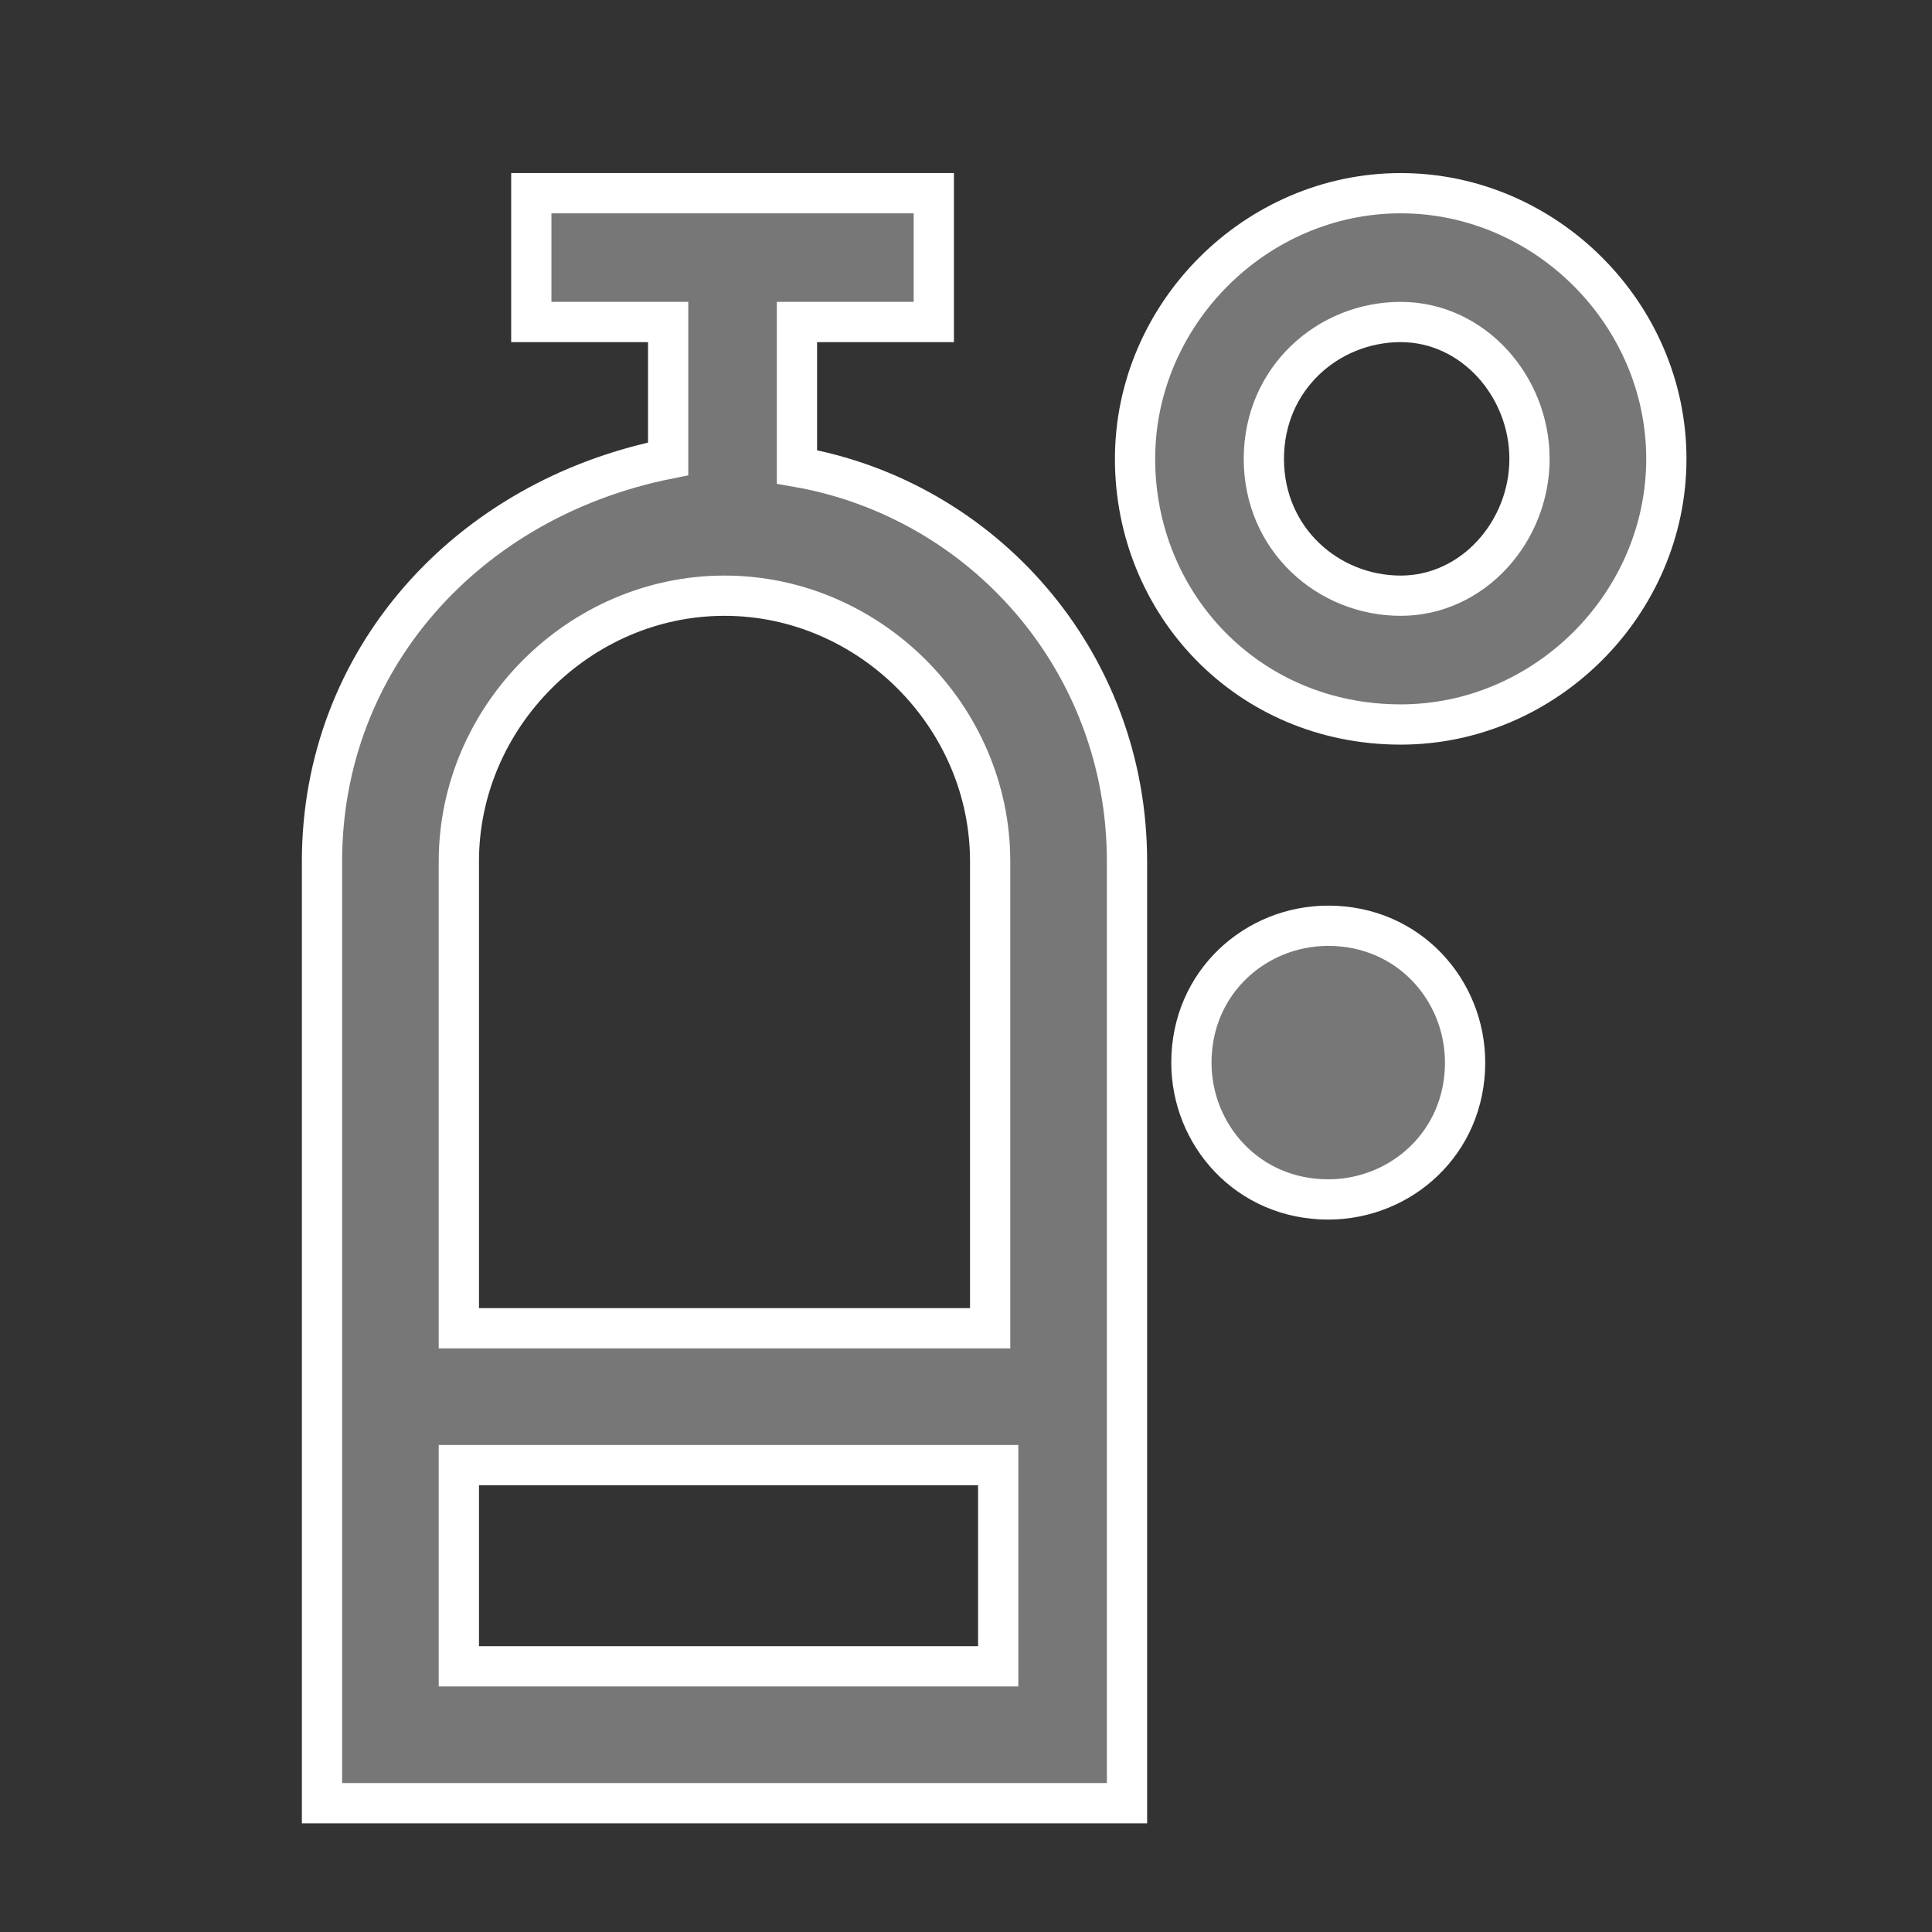 <?xml version="1.0" encoding="utf-8"?>
<!-- Generator: Adobe Illustrator 22.1.0, SVG Export Plug-In . SVG Version: 6.00 Build 0)  -->
<svg version="1.1" id="레이어_1" xmlns="http://www.w3.org/2000/svg" xmlns:xlink="http://www.w3.org/1999/xlink" x="0px"
	 y="0px" width="24px" height="24px" viewBox="0 0 24 24" style="enable-background:new 0 0 24 24;" xml:space="preserve">
<rect x="0" y="0" width="24" height="24" fill="#333333" stroke="none"/>
<style type="text/css">
	.st0{display:none;}
	.st1{display:inline;}
	.st2{fill:none;stroke:#B2B3B3;stroke-width:0.696;stroke-linecap:round;stroke-linejoin:round;stroke-miterlimit:10;}
	.st3{fill:none;stroke:#B2B3B3;stroke-width:0.696;stroke-linejoin:round;stroke-miterlimit:10;}
	.st4{fill:#333333;}
	.st5{display:inline;fill:#555655;}
	.st6{fill:#777677;}
	.st7{fill:#777777;stroke:#FFFFFF;stroke-width:0.5;stroke-miterlimit:10;}
</style>
<g id="Layer_3" class="st0">
	<g class="st1">
		<path class="st2" d="M16.4,11.1c-0.9,0-1.4,0.3-1.4,0.3V9.3H6.3v9.4c0,0.4,0.3,0.7,0.7,0.7h7.3c0.4,0,0.7-0.3,0.7-0.7
			c0,0,0-0.6,0-1c0-0.4,3.5-2,3.5-4.2C18.5,12,17.8,11.1,16.4,11.1z"/>
		<path class="st2" d="M15,13.6c0-0.5,0.3-1.2,1-1.2c0.7,0,1,0.6,1,1c0,1-2.1,1.9-2.1,2.4"/>
		<path class="st3" d="M9.8,4.6C8.9,5.1,8.4,5.8,9.3,6.4s0.5,1.2-0.5,1.9"/>
		<path class="st3" d="M12.6,3.4C11.5,4.1,10.9,5,12,5.8c1.1,0.8,0.5,1.6-0.6,2.4"/>
	</g>
</g>
<g id="Layer_4" class="st0">
	<g class="st1">
		<path class="st3" d="M8.9,14.1c1.7,0,4.2,0,5.9,0"/>
		<path class="st3" d="M17.9,14.1H20c0,0,0-1.5,0-2.1c0-0.8-2.4-1.8-4.2-2.1c-1.4-1.3-2.5-2.1-3.9-2.1s-2.1,0-2.7,0
			c-1.4,0-2.3,1-3.8,2.1c-0.7,0-0.7,0-1.1,0C4,10.8,3.9,12.3,4.1,13c0.2,0.7,0.6,1.1,1.3,1.1c0.1,0,0.3,0,0.3,0"/>
		<polyline class="st3" points="14.8,10.3 14.1,10.6 8.6,10.6 7.5,9.6 		"/>
		<circle class="st3" cx="16.4" cy="13.9" r="1.6"/>
		<circle class="st3" cx="7.3" cy="13.9" r="1.6"/>
	</g>
</g>
<g id="Layer_5" class="st0">
	<g class="st1">
		<path class="st4" d="M16.7,8.5c0-2.7-2.2-4.9-4.9-4.9S6.9,5.8,6.9,8.5c0,1.1,0.4,2.2,1.1,3.1c-0.7,0.9-1.1,2-1.1,3.1
			c0,2.7,2.2,4.9,4.9,4.9c2.7,0,4.9-2.2,4.9-4.9c0-1.1-0.4-2.2-1.1-3.1C16.3,10.8,16.7,9.7,16.7,8.5z M16.3,14.8
			c0,2.5-2,4.5-4.5,4.5c-2.5,0-4.5-2-4.5-4.5c0-1.1,0.4-2.2,1.1-3c0.1-0.1,0.1-0.2,0-0.3c-0.7-0.8-1.1-1.9-1.1-3
			c0-2.5,2-4.5,4.5-4.5s4.5,2,4.5,4.5c0,1.1-0.4,2.2-1.1,3c-0.1,0.1-0.1,0.2,0,0.3C15.9,12.6,16.3,13.7,16.3,14.8z"/>
		<path class="st4" d="M12.9,5.1c0-0.1,0.1-0.1,0.1-0.2c0-0.3-0.3-0.6-0.3-0.6c-0.1-0.1-0.2-0.1-0.3,0c-0.1,0.1-0.1,0.2,0,0.3
			c0.1,0.1,0.2,0.2,0.2,0.3c0,0,0,0.1-0.1,0.1c0,0,0,0,0,0c-0.1,0-0.3,0-0.4-0.1c0,0,0,0,0,0c0-0.3-0.3-0.6-0.3-0.6
			c-0.1-0.1-0.2-0.1-0.3,0c-0.1,0.1-0.1,0.2,0,0.3c0.1,0.1,0.2,0.2,0.2,0.3c0,0,0,0,0,0c-0.2,0-0.3,0-0.4,0c0,0,0-0.1,0-0.1
			c0-0.3-0.3-0.6-0.3-0.6c-0.1-0.1-0.2-0.1-0.3,0s-0.1,0.2,0,0.3c0.1,0.1,0.2,0.2,0.2,0.3c0,0,0,0.1-0.1,0.1c0,0-0.1,0.1-0.1,0.1
			C9.4,5.6,8.4,6.9,8.4,8.4c0,1.9,1.5,3.4,3.4,3.4c0.1,0,0.3,0,0.4,0c-0.9,0.8-1.3,1.8-1.3,1.9c0,0.1,0,0.2,0.1,0.2c0,0,0,0,0.1,0
			c0.1,0,0.1,0,0.2-0.1c0,0,0.8-1.8,2.2-2.4c0,0,0,0,0,0c1.1-0.6,1.8-1.7,1.8-3C15.2,6.9,14.3,5.6,12.9,5.1z M11.8,11.5
			c-1.7,0-3-1.4-3-3.1c0-1.3,0.8-2.4,1.9-2.8C10.8,5.8,11,6,11,6c0,0,0.1,0,0.1,0c0.1,0,0.1,0,0.2-0.1c0.1-0.1,0-0.2-0.1-0.3
			c-0.1-0.1-0.2-0.2-0.2-0.2c0.1,0,0.3-0.1,0.4-0.1c0,0,0,0,0,0.1c0,0.3,0.3,0.5,0.4,0.6c0,0,0.1,0,0.1,0C12,6,12.1,6,12.1,6
			c0.1-0.1,0-0.2-0.1-0.3c-0.1-0.1-0.2-0.2-0.2-0.3c0,0,0,0,0-0.1c0.1,0,0.3,0,0.4,0c0,0,0,0,0,0c0,0.3,0.3,0.5,0.4,0.6
			c0,0,0.1,0,0.1,0C12.9,6,12.9,6,13,6c0.1-0.1,0-0.2-0.1-0.3c-0.1,0-0.2-0.1-0.2-0.2C14,5.9,14.9,7,14.9,8.4
			C14.9,10.1,13.5,11.5,11.8,11.5z"/>
		<path class="st4" d="M11,7.5c0-0.1-0.1-0.2-0.2-0.2c-0.4,0-0.9,0.2-1,0.2c-0.1,0-0.2,0.1-0.1,0.2c0,0.1,0.1,0.1,0.2,0.1
			c0,0,0,0,0.1,0c0,0,0.5-0.2,0.8-0.2C10.9,7.7,11,7.6,11,7.5z"/>
		<path class="st4" d="M13.8,7.5c0,0-0.6-0.2-1-0.2c-0.1,0-0.2,0.1-0.2,0.2s0.1,0.2,0.2,0.2c0.3,0,0.8,0.2,0.8,0.2c0,0,0,0,0.1,0
			c0.1,0,0.2-0.1,0.2-0.1C13.9,7.6,13.9,7.5,13.8,7.5z"/>
		<path class="st4" d="M13.1,8.5c-1.3,1-2.3,0.1-2.4,0c-0.1-0.1-0.2-0.1-0.3,0c-0.1,0.1-0.1,0.2,0,0.3c0,0,0.6,0.6,1.4,0.6
			c0.4,0,0.9-0.1,1.4-0.5c0.1-0.1,0.1-0.2,0-0.3C13.3,8.5,13.2,8.5,13.1,8.5z"/>
	</g>
</g>
<g id="Layer_6" class="st0">
	<path id="_x31_" class="st5" d="M19.9,7.2h-4.2c-0.1-0.8-0.8-1.3-1.5-1.3h-0.4c0-0.1,0-0.2,0-0.3C13.7,4.8,13,4,12.1,4
		s-1.6,0.8-1.6,1.7c0,0.1,0,0.1,0,0.2H10c-0.8,0-1.4,0.5-1.5,1.3H4.3c-0.4,0-0.9,0.3-0.9,0.7v11.2c0,0.4,0.4,0.9,0.9,0.9h15.6
		c0.4,0,0.8-0.5,0.8-0.9V7.9C20.6,7.5,20.3,7.2,19.9,7.2z M12.1,4.5c0.6,0,1.1,0.5,1.1,1.1s-0.5,1.1-1.1,1.1S11,6.2,11,5.6
		S11.4,4.5,12.1,4.5z M10,6.5h0.6c0.3,0.4,0.8,0.8,1.5,0.8s1.2-0.3,1.5-0.9c0,0,0,0,0,0h0.6c0.6,0,1,0.5,1,1c0,0.6-0.5,1-1,1H10
		c-0.6,0-1-0.5-1-1C9,6.9,9.4,6.5,10,6.5z M20.1,19.1c0,0.1-0.1,0.4-0.2,0.4H4.3c-0.1,0-0.3-0.2-0.3-0.4V7.9c0-0.1,0.2-0.2,0.3-0.2
		h4.2C8.6,8.4,9.2,9.1,10,9.1h4.1c0.8,0,1.4-0.6,1.5-1.3h4.2c0.1,0,0.2,0,0.2,0.2L20.1,19.1L20.1,19.1z M8.1,13.7
		c0.8,0,1.5-0.7,1.5-1.5s-0.7-1.5-1.5-1.5c-0.8,0-1.5,0.7-1.5,1.5S7.3,13.7,8.1,13.7z M8.1,11.3c0.5,0,0.9,0.4,0.9,0.9
		s-0.4,0.9-0.9,0.9s-0.9-0.4-0.9-0.9C7.1,11.7,7.6,11.3,8.1,11.3z M9.3,13.7c-0.1-0.1-0.3-0.1-0.5,0l-0.8,0.5l-0.8-0.5
		c-0.1-0.1-0.4-0.1-0.5,0c-0.6,0.4-1,0.8-1,1.3v1.6c0,0.3,0.3,0.5,0.5,0.5h3.6c0.3,0,0.4-0.3,0.4-0.5v-1.6
		C10.2,14.5,9.8,14,9.3,13.7z M9.7,16.6H6.3v-1.6c0-0.3,0.3-0.6,0.7-0.9l1.1,0.7l1-0.7c0.3,0.2,0.6,0.5,0.6,0.9V16.6z M18.3,11.3
		h-5.5c-0.1,0-0.3,0.1-0.3,0.3c0,0.1,0.1,0.3,0.3,0.3h5.5c0.1,0,0.3-0.1,0.3-0.3S18.4,11.3,18.3,11.3z M18.3,13.2h-5.5
		c-0.1,0-0.3,0.1-0.3,0.3c0,0.1,0.1,0.3,0.3,0.3h5.5c0.1,0,0.3-0.1,0.3-0.3C18.6,13.3,18.4,13.2,18.3,13.2z M18.3,14.9h-5.5
		c-0.1,0-0.3,0.1-0.3,0.3c0,0.1,0.1,0.3,0.3,0.3h5.5c0.1,0,0.3-0.1,0.3-0.3S18.4,14.9,18.3,14.9z M15.7,16.8h-2.9
		c-0.1,0-0.3,0.1-0.3,0.3s0.1,0.3,0.3,0.3h2.9c0.1,0,0.3-0.1,0.3-0.3S15.8,16.8,15.7,16.8z"/>
</g>
<g>
	<path class="st6" d="M-16.1,2h-16.3c-1,0-1.9,0.8-1.9,1.9v16.3c0,1,0.8,1.9,1.9,1.9h16.3c1,0,1.9-0.8,1.9-1.9V3.9
		C-14.3,2.8-15.1,2-16.1,2z M-15,20.1c0,0.6-0.5,1.1-1.1,1.1h-16.3c-0.6,0-1.1-0.5-1.1-1.1V3.9c0-0.6,0.5-1.1,1.1-1.1h16.3
		c0.6,0,1.1,0.5,1.1,1.1V20.1z"/>
	<path class="st6" d="M-28.3,9.8c1.2,0,2.2-1,2.2-2.2s-1-2.2-2.2-2.2c-1.2,0-2.2,1-2.2,2.2S-29.6,9.8-28.3,9.8z M-28.3,6.1
		c0.8,0,1.5,0.7,1.5,1.5S-27.5,9-28.3,9c-0.8,0-1.5-0.7-1.5-1.5S-29.2,6.1-28.3,6.1z"/>
	<path class="st6" d="M-26.1,10.5h-4.4c-0.6,0-1.1,0.5-1.1,1.1V15c0,0.6,0.4,1.1,0.9,1.1c0.1,0,0.2,0.1,0.2,0.4v1.5
		c0,0.6,0.5,1.1,1.1,1.1h2.2c0.6,0,1.1-0.5,1.1-1.1v-1.5c0-0.2,0.1-0.4,0.2-0.4c0.5,0,0.9-0.5,0.9-1.1v-3.3
		C-25,11-25.5,10.5-26.1,10.5z M-25.7,15c0,0.2-0.1,0.4-0.2,0.4c-0.5,0-0.9,0.5-0.9,1.1v1.5c0,0.2-0.2,0.4-0.4,0.4H-28v-2.2
		c0-0.2-0.2-0.4-0.4-0.4c-0.2,0-0.4,0.2-0.4,0.4v2.2h-0.7c-0.2,0-0.4-0.2-0.4-0.4v-1.5c0-0.6-0.4-1.1-0.9-1.1
		c-0.1,0-0.2-0.1-0.2-0.4v-3.3c0-0.2,0.2-0.4,0.4-0.4h4.4c0.2,0,0.4,0.2,0.4,0.4V15z"/>
	<path class="st6" d="M-20.2,9.8c1.2,0,2.2-1,2.2-2.2s-1-2.2-2.2-2.2c-1.2,0-2.2,1-2.2,2.2S-21.4,9.8-20.2,9.8z M-20.2,6.1
		c0.8,0,1.5,0.7,1.5,1.5S-19.4,9-20.2,9c-0.8,0-1.5-0.7-1.5-1.5S-21,6.1-20.2,6.1z"/>
	<path class="st6" d="M-17.8,11.5c-0.2-0.5-0.7-1-1.3-1h-2.2c-0.6,0-1.1,0.4-1.3,1l-1.1,3.8c-0.1,0.3,0,0.6,0.1,0.8
		c0.2,0.2,0.4,0.4,0.8,0.4h0.7v1.5c0,0.6,0.5,1.1,1.1,1.1h1.5c0.6,0,1.1-0.5,1.1-1.1v-1.5h0.7c0.3,0,0.6-0.1,0.8-0.4
		c0.2-0.2,0.2-0.5,0.1-0.8L-17.8,11.5z M-21.3,17.9v-1.5h0.7v1.9h-0.4C-21.1,18.3-21.3,18.1-21.3,17.9z M-19.1,17.9
		c0,0.2-0.2,0.4-0.4,0.4h-0.4v-1.9h0.7V17.9z M-17.4,15.6c0,0-0.1,0.1-0.2,0.1h-5.2c-0.1,0-0.1,0-0.2-0.1c0,0,0-0.1,0-0.2l1.1-3.8
		c0.1-0.2,0.3-0.4,0.6-0.4h2.2c0.2,0,0.5,0.2,0.6,0.4l1.1,3.8C-17.4,15.5-17.4,15.6-17.4,15.6z"/>
</g>
<g>
	<path class="st7" d="M9.9,5.8V4h1.7V2.4h-5V4h1.7v1.7C5.8,6.2,4,8.2,4,10.7v11.7h10V10.7C14,8.2,12.2,6.2,9.9,5.8z M9,7.4
		c1.8,0,3.3,1.5,3.3,3.3v5.8H5.7v-5.8C5.7,8.9,7.2,7.4,9,7.4z M5.7,20.7v-2.5h6.7v2.5H5.7z"/>
	<g>
		<path class="st7" d="M17.4,2.4c-1.8,0-3.3,1.5-3.3,3.3S15.5,9,17.4,9c1.8,0,3.3-1.5,3.3-3.3S19.2,2.4,17.4,2.4z M17.4,7.4
			c-0.9,0-1.7-0.7-1.7-1.7S16.5,4,17.4,4C18.3,4,19,4.8,19,5.7S18.3,7.4,17.4,7.4z M16.5,11.5c-0.9,0-1.7,0.7-1.7,1.7
			c0,0.9,0.7,1.7,1.7,1.7c0.9,0,1.7-0.7,1.7-1.7C18.2,12.3,17.5,11.5,16.5,11.5z"/>
	</g>
</g>
</svg>
